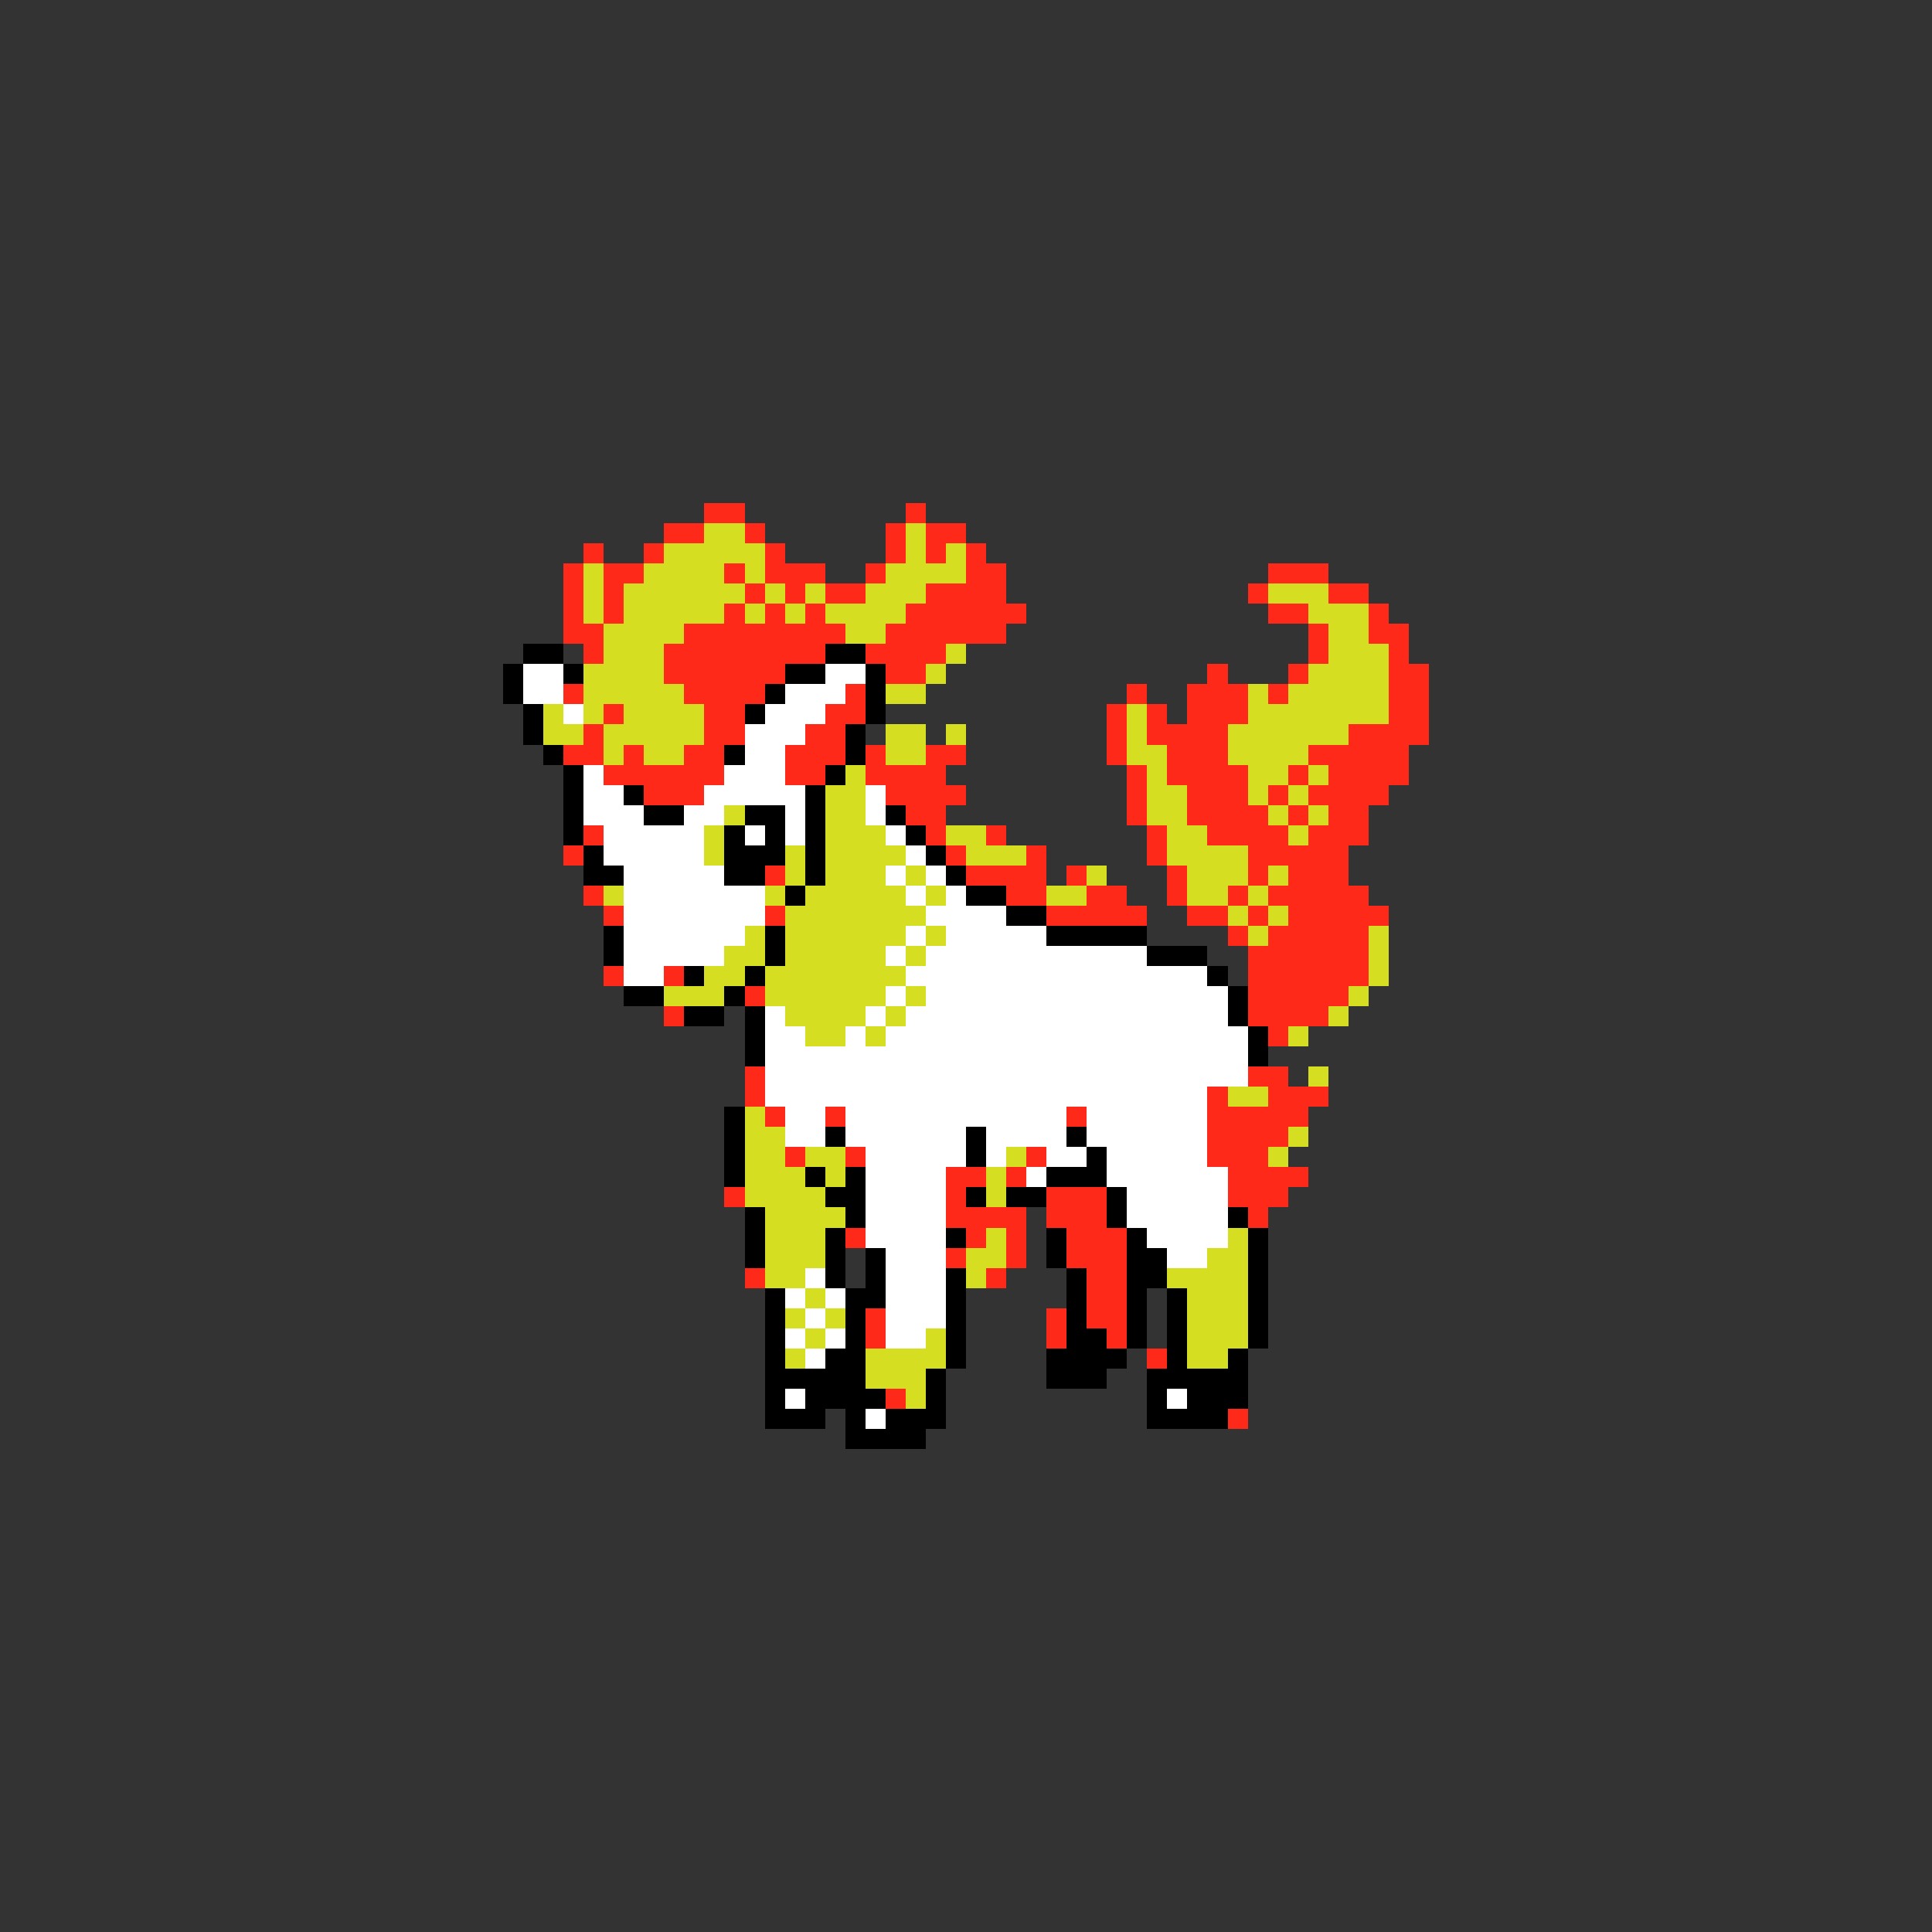 <svg xmlns="http://www.w3.org/2000/svg" viewBox="0 -0.5 96 96" shape-rendering="crispEdges">
<rect x="0" y="-0.5" width="96" height="96" fill="#333333" stroke="none"/>
<path stroke="#ff2919" d="M35 25h2M45 25h1M33 26h2M37 26h1M44 26h1M46 26h2M29 27h1M32 27h1M38 27h1M44 27h1M46 27h1M48 27h1M28 28h1M30 28h2M36 28h1M38 28h3M43 28h1M48 28h2M63 28h3M28 29h1M30 29h1M37 29h1M39 29h1M41 29h2M46 29h4M62 29h1M66 29h2M28 30h1M30 30h1M36 30h1M38 30h1M40 30h1M45 30h6M63 30h2M68 30h1M28 31h2M34 31h8M44 31h6M65 31h1M68 31h2M29 32h1M33 32h8M43 32h4M65 32h1M69 32h1M33 33h6M44 33h2M60 33h1M64 33h1M69 33h2M28 34h1M34 34h4M42 34h1M56 34h1M59 34h3M63 34h1M69 34h2M30 35h1M35 35h2M41 35h2M55 35h1M57 35h1M59 35h3M69 35h2M29 36h1M35 36h2M40 36h2M55 36h1M57 36h4M67 36h4M28 37h2M31 37h1M34 37h2M39 37h3M43 37h1M46 37h2M55 37h1M58 37h3M65 37h5M30 38h6M39 38h2M43 38h4M56 38h1M58 38h4M64 38h1M66 38h4M32 39h3M44 39h4M56 39h1M59 39h3M63 39h1M65 39h4M45 40h2M56 40h1M59 40h4M64 40h1M66 40h2M29 41h1M46 41h1M49 41h1M57 41h1M60 41h4M65 41h3M28 42h1M47 42h1M51 42h1M57 42h1M62 42h5M38 43h1M48 43h4M53 43h1M58 43h1M62 43h1M64 43h3M29 44h1M50 44h2M54 44h2M58 44h1M61 44h1M63 44h5M30 45h1M38 45h1M52 45h5M59 45h2M62 45h1M64 45h5M61 46h1M63 46h5M62 47h6M30 48h1M33 48h1M62 48h6M37 49h1M62 49h5M33 50h1M62 50h4M63 51h1M37 53h1M62 53h2M37 54h1M60 54h1M63 54h3M38 55h1M41 55h1M53 55h1M60 55h5M60 56h4M39 57h1M42 57h1M51 57h1M60 57h3M47 58h2M50 58h1M61 58h4M36 59h1M47 59h1M52 59h3M61 59h3M47 60h4M52 60h3M62 60h1M42 61h1M48 61h1M50 61h1M53 61h3M47 62h1M50 62h1M53 62h3M37 63h1M49 63h1M54 63h2M54 64h2M43 65h1M52 65h1M54 65h2M43 66h1M52 66h1M55 66h1M57 67h1M44 69h1M61 70h1" />
<path stroke="#d6de21" d="M35 26h2M45 26h1M33 27h5M45 27h1M47 27h1M29 28h1M32 28h4M37 28h1M44 28h4M29 29h1M31 29h6M38 29h1M40 29h1M43 29h3M63 29h3M29 30h1M31 30h5M37 30h1M39 30h1M41 30h4M65 30h3M30 31h4M42 31h2M66 31h2M30 32h3M47 32h1M66 32h3M29 33h4M46 33h1M65 33h4M29 34h5M44 34h2M62 34h1M64 34h5M27 35h1M29 35h1M31 35h4M56 35h1M62 35h7M27 36h2M30 36h5M44 36h2M47 36h1M56 36h1M61 36h6M30 37h1M32 37h2M44 37h2M56 37h2M61 37h4M42 38h1M57 38h1M62 38h2M65 38h1M41 39h2M57 39h2M62 39h1M64 39h1M36 40h1M41 40h2M57 40h2M63 40h1M65 40h1M35 41h1M41 41h3M47 41h2M58 41h2M64 41h1M35 42h1M39 42h1M41 42h4M48 42h3M58 42h4M39 43h1M41 43h3M45 43h1M54 43h1M59 43h3M63 43h1M30 44h1M38 44h1M40 44h5M46 44h1M52 44h2M59 44h2M62 44h1M39 45h7M61 45h1M63 45h1M37 46h1M39 46h6M46 46h1M62 46h1M68 46h1M36 47h2M39 47h5M45 47h1M68 47h1M35 48h2M38 48h7M68 48h1M33 49h3M38 49h6M45 49h1M67 49h1M39 50h4M44 50h1M66 50h1M40 51h2M43 51h1M64 51h1M65 53h1M61 54h2M37 55h1M37 56h2M64 56h1M37 57h2M40 57h2M50 57h1M63 57h1M37 58h3M41 58h1M49 58h1M37 59h4M49 59h1M38 60h4M38 61h3M49 61h1M61 61h1M38 62h3M48 62h2M60 62h2M38 63h2M48 63h1M58 63h4M40 64h1M59 64h3M39 65h1M41 65h1M59 65h3M40 66h1M46 66h1M59 66h3M39 67h1M43 67h4M59 67h2M43 68h3M45 69h1" />
<path stroke="#000000" d="M26 32h2M41 32h2M25 33h1M28 33h1M39 33h2M43 33h1M25 34h1M38 34h1M43 34h1M26 35h1M37 35h1M43 35h1M26 36h1M42 36h1M27 37h1M36 37h1M42 37h1M28 38h1M41 38h1M28 39h1M31 39h1M40 39h1M28 40h1M32 40h2M37 40h2M40 40h1M44 40h1M28 41h1M36 41h1M38 41h1M40 41h1M45 41h1M29 42h1M36 42h3M40 42h1M46 42h1M29 43h2M36 43h2M40 43h1M47 43h1M39 44h1M48 44h2M50 45h2M30 46h1M38 46h1M52 46h5M30 47h1M38 47h1M57 47h3M34 48h1M37 48h1M60 48h1M31 49h2M36 49h1M61 49h1M34 50h2M37 50h1M61 50h1M37 51h1M62 51h1M37 52h1M62 52h1M36 55h1M36 56h1M41 56h1M48 56h1M53 56h1M36 57h1M48 57h1M54 57h1M36 58h1M40 58h1M42 58h1M52 58h3M41 59h2M48 59h1M50 59h2M55 59h1M37 60h1M42 60h1M55 60h1M61 60h1M37 61h1M41 61h1M47 61h1M52 61h1M56 61h1M62 61h1M37 62h1M41 62h1M43 62h1M52 62h1M56 62h2M62 62h1M41 63h1M43 63h1M47 63h1M53 63h1M56 63h2M62 63h1M38 64h1M42 64h2M47 64h1M53 64h1M56 64h1M58 64h1M62 64h1M38 65h1M42 65h1M47 65h1M53 65h1M56 65h1M58 65h1M62 65h1M38 66h1M42 66h1M47 66h1M53 66h2M56 66h1M58 66h1M62 66h1M38 67h1M41 67h2M47 67h1M52 67h4M58 67h1M61 67h1M38 68h5M46 68h1M52 68h3M57 68h5M38 69h1M40 69h4M46 69h1M57 69h1M59 69h3M38 70h3M42 70h1M44 70h3M57 70h4M42 71h4" />
<path stroke="#ffffff" d="M26 33h2M41 33h2M26 34h2M39 34h3M28 35h1M38 35h3M37 36h3M37 37h2M29 38h1M36 38h3M29 39h2M35 39h5M43 39h1M29 40h3M34 40h2M39 40h1M43 40h1M30 41h5M37 41h1M39 41h1M44 41h1M30 42h5M45 42h1M31 43h5M44 43h1M46 43h1M31 44h7M45 44h1M47 44h1M31 45h7M46 45h4M31 46h6M45 46h1M47 46h5M31 47h5M44 47h1M46 47h11M31 48h2M45 48h15M44 49h1M46 49h15M38 50h1M43 50h1M45 50h16M38 51h2M42 51h1M44 51h18M38 52h24M38 53h24M38 54h22M39 55h2M42 55h11M54 55h6M39 56h2M42 56h6M49 56h4M54 56h6M43 57h5M49 57h1M52 57h2M55 57h5M43 58h4M51 58h1M55 58h6M43 59h4M56 59h5M43 60h4M56 60h5M43 61h4M57 61h4M44 62h3M58 62h2M40 63h1M44 63h3M39 64h1M41 64h1M44 64h3M40 65h1M44 65h3M39 66h1M41 66h1M44 66h2M40 67h1M39 69h1M58 69h1M43 70h1" />
</svg>